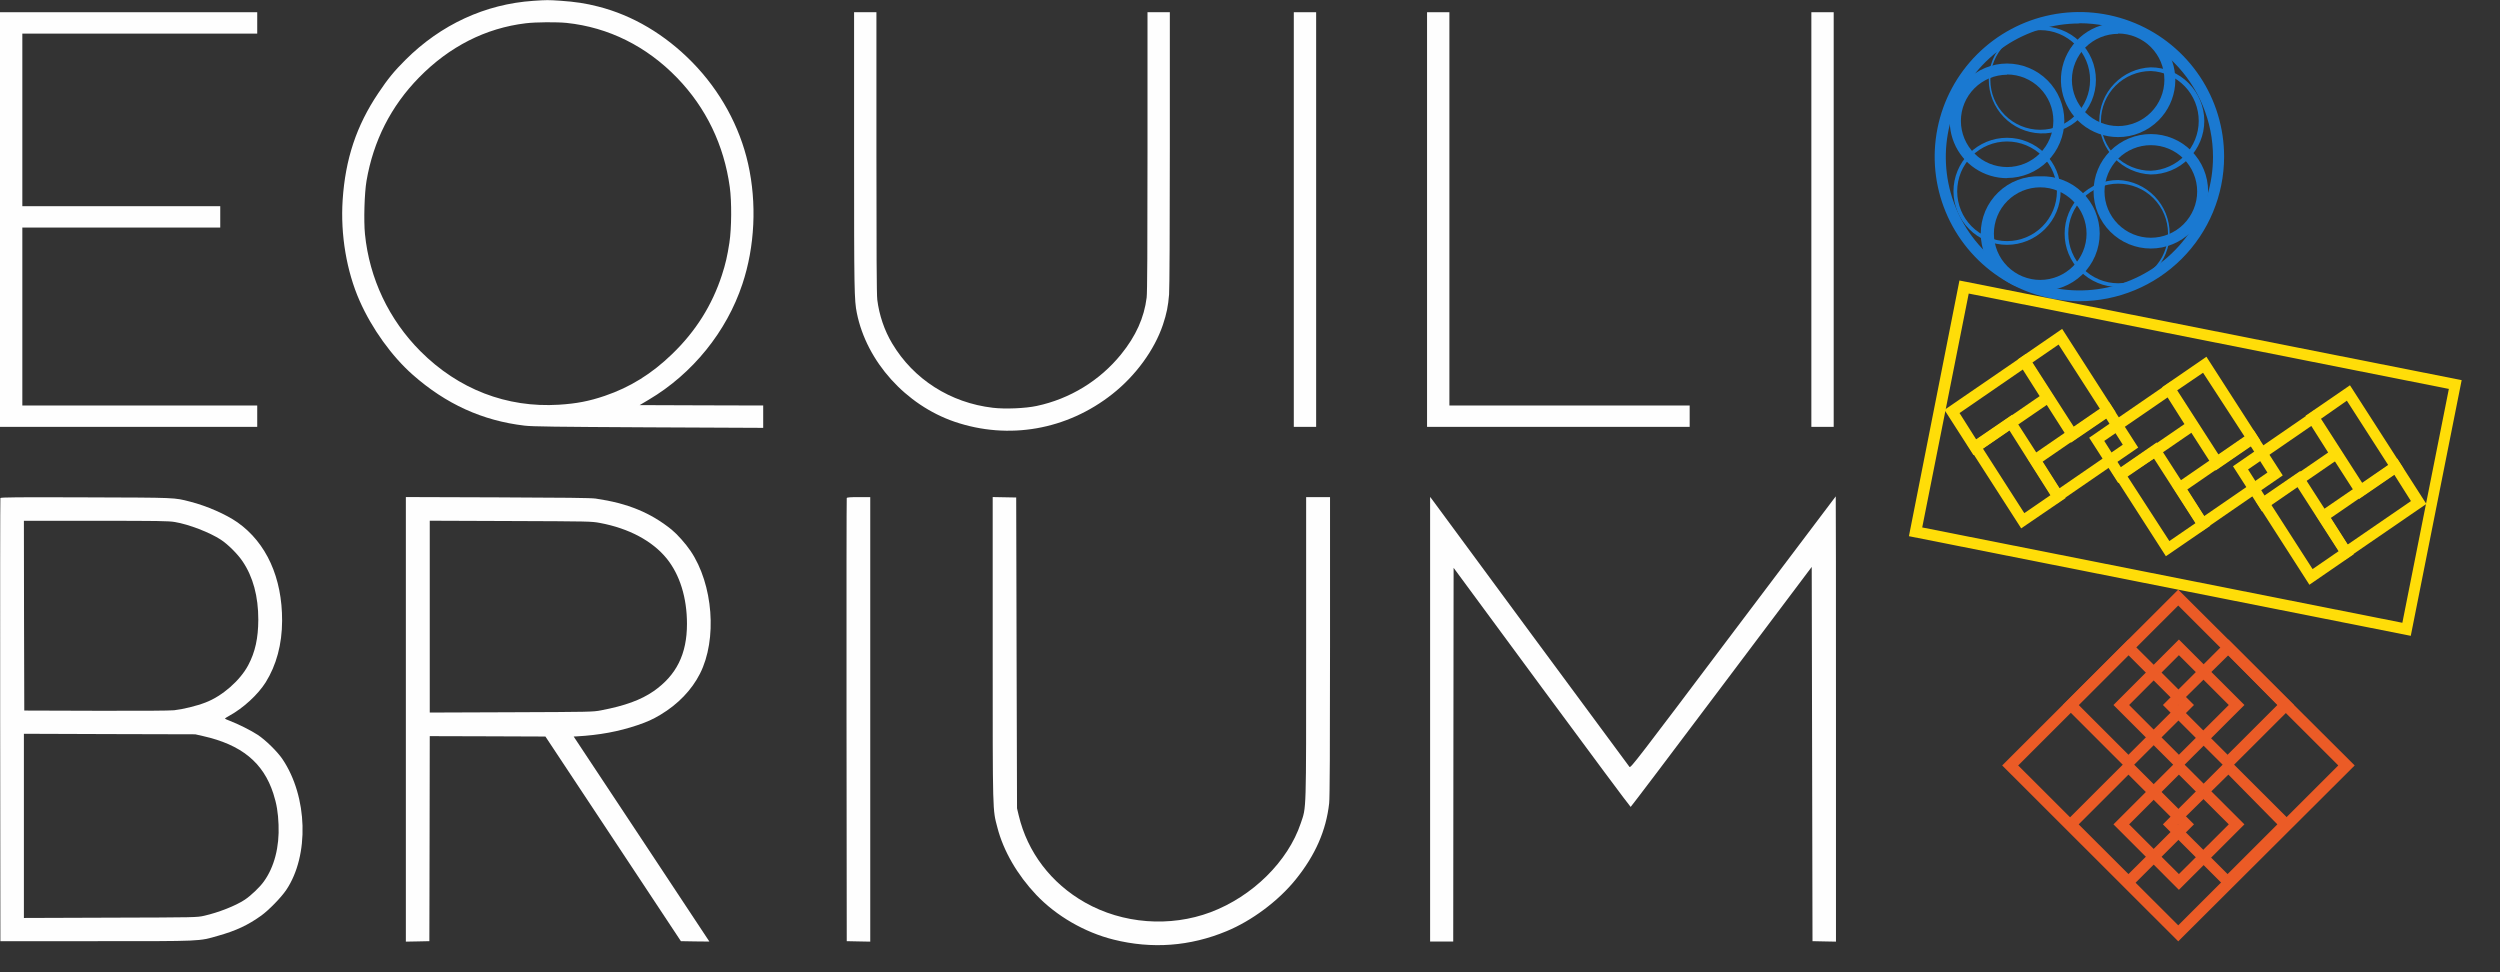 <svg width="90" height="35" viewBox="0 0 90 35" fill="none" xmlns="http://www.w3.org/2000/svg">
<rect x="0" y="0" width="90" height="35" fill="#333333" stroke="none"/>
<g clip-path="url(#clip0_1502_559)">
<path d="M19.199 0.03C17.472 0.146 15.869 0.885 14.597 2.155C14.189 2.562 13.965 2.834 13.618 3.354C12.831 4.525 12.432 5.724 12.335 7.205C12.254 8.445 12.476 9.767 12.947 10.831C13.388 11.829 14.101 12.822 14.857 13.49C16.052 14.545 17.367 15.145 18.886 15.323C19.163 15.356 19.984 15.367 23.352 15.384L27.475 15.403V15.002V14.598L25.252 14.592L23.028 14.584L23.361 14.386C24.933 13.454 26.158 11.939 26.726 10.227C27.176 8.877 27.25 7.313 26.932 5.897C26.629 4.547 25.925 3.266 24.924 2.243C23.943 1.243 22.778 0.55 21.528 0.234C21.09 0.121 20.705 0.063 20.178 0.027C19.74 -0.003 19.679 -0.003 19.199 0.03ZM20.4 0.825C21.908 0.984 23.277 1.666 24.375 2.801C25.418 3.879 26.064 5.22 26.272 6.735C26.344 7.258 26.338 8.22 26.258 8.739C26.183 9.226 26.119 9.501 25.989 9.902C25.634 10.991 25.046 11.925 24.201 12.742C23.46 13.46 22.679 13.943 21.772 14.251C21.204 14.444 20.76 14.529 20.12 14.57C18.245 14.686 16.504 14.015 15.137 12.646C14.004 11.51 13.299 10.029 13.139 8.429C13.091 7.95 13.119 6.955 13.194 6.515C13.441 5.069 14.076 3.818 15.09 2.785C16.18 1.674 17.483 1.012 18.927 0.838C19.299 0.794 20.039 0.789 20.4 0.825Z" fill="#FEFEFE"/>
<path d="M0 7.904V15.367H4.63H9.26V14.982V14.598H5.032H0.804V11.395V8.192H4.367H7.929V7.807V7.423H4.367H0.804V4.316V1.21H5.032H9.26V0.825V0.44H4.63H0V7.904Z" fill="#FEFEFE"/>
<path d="M30.747 5.449C30.747 10.482 30.753 10.807 30.847 11.271C31.199 13.017 32.607 14.581 34.365 15.183C36.309 15.846 38.413 15.477 40.046 14.185C40.886 13.523 41.56 12.596 41.865 11.692C42.001 11.282 42.053 11.021 42.087 10.6C42.103 10.411 42.114 8.173 42.114 5.352V0.44H41.712H41.31V5.449C41.31 8.918 41.302 10.537 41.28 10.708C41.191 11.436 40.892 12.099 40.359 12.756C39.594 13.701 38.516 14.361 37.321 14.614C36.913 14.702 36.187 14.732 35.743 14.68C34.213 14.501 32.887 13.655 32.119 12.365C31.837 11.895 31.651 11.343 31.582 10.79C31.559 10.62 31.551 8.984 31.551 5.49V0.44H31.149H30.747V5.449Z" fill="#FEFEFE"/>
<path d="M46.577 7.904V15.367H46.979H47.381V7.904V0.44H46.979H46.577V7.904Z" fill="#FEFEFE"/>
<path d="M51.374 7.904V15.367H56.101H60.828V14.982V14.598H56.503H52.178V7.519V0.44H51.776H51.374V7.904Z" fill="#FEFEFE"/>
<path d="M65.209 7.904V15.367H65.611H66.013V7.904V0.44H65.611H65.209V7.904Z" fill="#FEFEFE"/>
<path d="M62.394 22.762C58.912 27.386 58.707 27.653 58.662 27.609C58.637 27.581 57.054 25.437 55.141 22.845C53.231 20.252 51.629 18.075 51.576 18.009L51.484 17.888V25.893V33.896H51.9H52.316L52.322 27.169L52.33 20.442L55.505 24.75C57.251 27.117 58.69 29.052 58.704 29.049C58.718 29.044 60.19 27.1 61.975 24.725L65.222 20.409L65.236 27.147L65.25 33.882L65.674 33.891L66.095 33.899V25.883C66.095 21.476 66.093 17.869 66.087 17.869C66.084 17.869 64.421 20.071 62.394 22.762Z" fill="#FEFEFE"/>
<path d="M0.014 17.93C0.006 17.949 0.003 21.547 0.006 25.924L0.014 33.882H3.466C7.317 33.882 7.145 33.891 7.855 33.687C8.504 33.503 8.925 33.305 9.405 32.962C9.676 32.766 10.117 32.315 10.303 32.041C11.14 30.798 11.079 28.678 10.167 27.326C9.987 27.059 9.557 26.636 9.274 26.452C9.044 26.3 8.573 26.064 8.271 25.949C8.174 25.913 8.096 25.877 8.096 25.869C8.096 25.861 8.168 25.814 8.26 25.764C8.753 25.495 9.285 25.008 9.563 24.566C9.951 23.945 10.153 23.194 10.156 22.35C10.162 20.799 9.59 19.54 8.551 18.806C8.14 18.518 7.447 18.213 6.843 18.059C6.258 17.91 6.396 17.916 3.097 17.905C0.602 17.896 0.025 17.902 0.014 17.93ZM6.297 18.793C6.801 18.878 7.55 19.167 7.949 19.428C8.199 19.59 8.556 19.945 8.731 20.206C9.111 20.767 9.299 21.47 9.299 22.309C9.296 22.974 9.188 23.472 8.936 23.947C8.645 24.497 7.999 25.063 7.395 25.291C7.084 25.413 6.577 25.536 6.269 25.569C6.103 25.586 5.038 25.594 3.438 25.588L0.874 25.58L0.865 22.163L0.86 18.749H3.447C5.695 18.749 6.069 18.754 6.297 18.793ZM7.306 26.498C8.692 26.809 9.479 27.452 9.84 28.568C9.959 28.937 10.012 29.253 10.028 29.693C10.062 30.49 9.873 31.216 9.499 31.733C9.352 31.942 9.025 32.249 8.809 32.392C8.479 32.61 7.869 32.849 7.353 32.967C7.087 33.027 7.067 33.027 3.973 33.036L0.86 33.047V29.731V26.416L3.946 26.427L7.029 26.435L7.306 26.498Z" fill="#FEFEFE"/>
<path d="M14.611 25.896V33.899L15.036 33.891L15.457 33.882L15.465 30.19L15.471 26.501L17.553 26.507L19.635 26.515L22.075 30.199L24.512 33.882L25.025 33.891L25.538 33.896L25.443 33.753C25.391 33.673 24.293 32.013 23.001 30.061L20.652 26.515L20.772 26.509C21.581 26.463 22.266 26.336 22.943 26.108C23.309 25.984 23.494 25.899 23.78 25.729C24.409 25.352 24.903 24.838 25.199 24.252C25.826 23.018 25.674 21.036 24.861 19.835C24.681 19.568 24.381 19.233 24.182 19.07C23.425 18.457 22.593 18.116 21.445 17.949C21.287 17.924 20.276 17.913 17.919 17.905L14.611 17.894V25.896ZM21.598 18.826C22.64 19.021 23.483 19.472 23.999 20.104C24.473 20.689 24.731 21.517 24.731 22.46C24.731 23.546 24.351 24.31 23.53 24.882C23.073 25.198 22.502 25.407 21.64 25.572C21.343 25.63 21.249 25.63 18.404 25.641L15.471 25.652V22.199V18.746L18.376 18.757C21.218 18.768 21.285 18.768 21.598 18.826Z" fill="#FEFEFE"/>
<path d="M30.483 17.93C30.475 17.949 30.472 21.547 30.475 25.924L30.483 33.882L30.907 33.891L31.329 33.899V25.896V17.896H30.913C30.605 17.896 30.491 17.905 30.483 17.93Z" fill="#FEFEFE"/>
<path d="M35.737 23.364C35.737 29.374 35.732 29.121 35.906 29.792C36.123 30.633 36.624 31.496 37.304 32.214C38.027 32.975 39.048 33.566 40.087 33.825C41.468 34.171 42.843 34.069 44.157 33.522C45.064 33.148 46.02 32.434 46.639 31.669C47.351 30.79 47.742 29.896 47.85 28.915C47.872 28.736 47.881 26.883 47.881 23.271V17.896H47.451H47.021V23.315C47.021 29.363 47.032 29.03 46.827 29.638C46.367 31.012 45.092 32.269 43.586 32.838C42.117 33.39 40.414 33.258 39.062 32.491C37.842 31.801 36.988 30.68 36.674 29.355L36.613 29.099L36.597 23.505L36.583 17.91L36.161 17.902L35.737 17.894V23.364Z" fill="#FEFEFE"/>
</g>
<g clip-path="url(#clip1_1502_559)">
<path d="M74.858 10.844C73.828 10.844 72.82 10.538 71.963 9.966C71.107 9.394 70.439 8.581 70.045 7.63C69.65 6.678 69.547 5.632 69.749 4.622C69.95 3.612 70.447 2.684 71.175 1.957C71.904 1.229 72.833 0.733 73.844 0.533C74.855 0.332 75.902 0.436 76.854 0.83C77.806 1.225 78.619 1.892 79.192 2.749C79.764 3.605 80.069 4.612 80.068 5.641C80.067 7.021 79.517 8.344 78.54 9.319C77.563 10.294 76.239 10.843 74.858 10.844ZM74.858 0.845C73.907 0.845 72.977 1.127 72.186 1.655C71.395 2.183 70.779 2.934 70.415 3.812C70.051 4.69 69.956 5.656 70.141 6.588C70.327 7.52 70.785 8.376 71.457 9.048C72.13 9.72 72.987 10.178 73.92 10.363C74.853 10.549 75.82 10.454 76.699 10.09C77.578 9.726 78.329 9.11 78.857 8.32C79.386 7.53 79.668 6.601 79.668 5.65C79.669 4.375 79.162 3.151 78.261 2.249C77.359 1.346 76.135 0.838 74.858 0.836V0.845Z" fill="#1A79D1"/>
<path d="M72.254 8.814C71.742 8.814 71.252 8.611 70.89 8.249C70.528 7.888 70.325 7.398 70.325 6.887C70.325 6.376 70.528 5.885 70.89 5.524C71.252 5.163 71.742 4.96 72.254 4.96C72.766 4.961 73.256 5.164 73.618 5.526C73.979 5.888 74.183 6.378 74.183 6.89C74.181 7.4 73.977 7.889 73.616 8.249C73.254 8.61 72.765 8.813 72.254 8.814ZM72.254 5.093C71.778 5.093 71.321 5.282 70.984 5.618C70.648 5.955 70.459 6.411 70.459 6.887C70.459 7.362 70.648 7.819 70.984 8.155C71.321 8.491 71.778 8.68 72.254 8.68C72.73 8.68 73.187 8.491 73.523 8.155C73.86 7.819 74.049 7.362 74.049 6.887C74.049 6.411 73.86 5.955 73.523 5.618C73.187 5.282 72.73 5.093 72.254 5.093Z" fill="#1A79D1"/>
<path d="M72.254 6.414C71.845 6.414 71.446 6.293 71.106 6.066C70.767 5.84 70.502 5.517 70.347 5.14C70.191 4.763 70.15 4.348 70.231 3.948C70.311 3.548 70.508 3.181 70.798 2.893C70.988 2.701 71.215 2.549 71.465 2.445C71.715 2.341 71.983 2.287 72.254 2.287C72.8 2.288 73.324 2.506 73.711 2.892C74.097 3.278 74.315 3.801 74.316 4.348C74.315 4.894 74.097 5.417 73.711 5.804C73.324 6.19 72.8 6.407 72.254 6.408V6.414ZM72.254 2.69C71.813 2.692 71.391 2.867 71.08 3.178C70.769 3.489 70.593 3.911 70.592 4.351C70.592 4.791 70.767 5.214 71.078 5.526C71.39 5.838 71.812 6.013 72.254 6.014C72.696 6.014 73.12 5.838 73.433 5.526C73.746 5.213 73.921 4.79 73.921 4.348C73.921 3.906 73.746 3.482 73.433 3.169C73.12 2.857 72.696 2.681 72.254 2.681V2.69Z" fill="#1A79D1"/>
<path d="M77.43 8.947C76.883 8.947 76.359 8.73 75.972 8.343C75.585 7.957 75.368 7.433 75.368 6.887C75.368 6.34 75.585 5.816 75.972 5.43C76.359 5.043 76.883 4.826 77.43 4.826C77.977 4.826 78.502 5.043 78.888 5.43C79.275 5.816 79.492 6.34 79.492 6.887C79.492 7.433 79.275 7.957 78.888 8.343C78.502 8.73 77.977 8.947 77.43 8.947ZM77.43 5.226C76.988 5.226 76.564 5.402 76.251 5.714C75.938 6.027 75.762 6.451 75.762 6.893C75.762 7.335 75.938 7.758 76.251 8.071C76.564 8.383 76.988 8.559 77.43 8.559C77.873 8.559 78.297 8.383 78.61 8.071C78.922 7.758 79.098 7.335 79.098 6.893C79.098 6.451 78.922 6.027 78.61 5.714C78.297 5.402 77.873 5.226 77.43 5.226Z" fill="#1A79D1"/>
<path d="M77.429 6.281C76.931 6.261 76.459 6.049 76.113 5.69C75.767 5.33 75.574 4.851 75.574 4.352C75.574 3.854 75.767 3.374 76.113 3.015C76.459 2.655 76.931 2.444 77.429 2.424C77.94 2.426 78.43 2.63 78.79 2.992C79.151 3.354 79.354 3.843 79.355 4.354C79.354 4.865 79.151 5.354 78.789 5.715C78.428 6.077 77.938 6.28 77.426 6.281H77.429ZM77.429 2.557C76.954 2.559 76.498 2.748 76.162 3.084C75.825 3.42 75.636 3.876 75.634 4.351C75.634 4.827 75.823 5.283 76.16 5.62C76.496 5.957 76.953 6.147 77.429 6.147C77.893 6.128 78.332 5.931 78.653 5.596C78.974 5.262 79.154 4.816 79.154 4.352C79.154 3.888 78.974 3.443 78.653 3.108C78.332 2.774 77.893 2.576 77.429 2.557Z" fill="#1A79D1"/>
<path d="M76.253 4.935C75.777 4.936 75.315 4.771 74.947 4.469C74.579 4.168 74.327 3.748 74.233 3.281C74.14 2.815 74.211 2.33 74.435 1.91C74.659 1.491 75.022 1.161 75.462 0.979C75.902 0.796 76.391 0.771 76.847 0.909C77.303 1.046 77.697 1.337 77.962 1.732C78.228 2.127 78.348 2.602 78.302 3.076C78.256 3.549 78.048 3.992 77.712 4.329C77.52 4.522 77.293 4.675 77.042 4.779C76.791 4.883 76.522 4.936 76.25 4.935H76.253ZM76.253 1.218C75.812 1.218 75.389 1.393 75.077 1.704C74.765 2.015 74.589 2.438 74.588 2.878C74.59 3.318 74.766 3.739 75.077 4.05C75.388 4.361 75.81 4.537 76.25 4.539C76.692 4.539 77.117 4.363 77.43 4.05C77.742 3.738 77.918 3.314 77.918 2.872C77.918 2.43 77.742 2.006 77.43 1.694C77.117 1.381 76.692 1.206 76.25 1.206L76.253 1.218Z" fill="#1A79D1"/>
<path d="M73.448 4.802C72.95 4.782 72.479 4.571 72.134 4.212C71.789 3.853 71.596 3.375 71.596 2.877C71.596 2.379 71.789 1.9 72.134 1.541C72.479 1.182 72.95 0.971 73.448 0.951C73.707 0.941 73.966 0.983 74.209 1.075C74.452 1.167 74.674 1.308 74.861 1.487C75.048 1.667 75.197 1.883 75.299 2.122C75.401 2.36 75.453 2.617 75.453 2.877C75.453 3.136 75.401 3.393 75.299 3.632C75.197 3.87 75.048 4.086 74.861 4.266C74.674 4.446 74.452 4.586 74.209 4.678C73.966 4.77 73.707 4.812 73.448 4.802ZM73.448 1.085C72.972 1.085 72.515 1.274 72.178 1.61C71.842 1.946 71.653 2.402 71.653 2.878C71.653 3.354 71.842 3.81 72.178 4.146C72.515 4.483 72.972 4.672 73.448 4.672C73.924 4.672 74.381 4.483 74.717 4.146C75.054 3.81 75.243 3.354 75.243 2.878C75.243 2.403 75.054 1.947 74.718 1.611C74.382 1.275 73.927 1.085 73.451 1.085H73.448Z" fill="#1A79D1"/>
<path d="M76.253 10.332C76 10.332 75.749 10.282 75.515 10.184C75.281 10.087 75.069 9.945 74.891 9.765C74.711 9.588 74.568 9.376 74.471 9.142C74.374 8.908 74.325 8.658 74.327 8.405C74.327 8.152 74.377 7.901 74.474 7.668C74.571 7.434 74.713 7.222 74.892 7.043C75.071 6.864 75.284 6.723 75.518 6.626C75.752 6.53 76.003 6.48 76.256 6.481C76.754 6.5 77.225 6.712 77.57 7.071C77.915 7.43 78.108 7.908 78.108 8.406C78.108 8.904 77.915 9.382 77.57 9.741C77.225 10.1 76.754 10.312 76.256 10.332H76.253ZM76.253 6.611C75.777 6.612 75.322 6.802 74.985 7.138C74.649 7.474 74.459 7.929 74.458 8.405C74.459 8.88 74.649 9.335 74.985 9.671C75.322 10.007 75.777 10.197 76.253 10.198C76.729 10.198 77.186 10.009 77.522 9.673C77.859 9.336 78.048 8.88 78.048 8.405C78.048 7.929 77.859 7.473 77.522 7.136C77.186 6.8 76.729 6.611 76.253 6.611Z" fill="#1A79D1"/>
<path d="M73.448 10.465C73.171 10.475 72.894 10.43 72.635 10.331C72.375 10.233 72.139 10.083 71.939 9.891C71.739 9.698 71.58 9.468 71.471 9.213C71.363 8.958 71.307 8.683 71.307 8.406C71.307 8.129 71.363 7.855 71.471 7.599C71.58 7.344 71.739 7.114 71.939 6.922C72.139 6.729 72.375 6.579 72.635 6.481C72.894 6.382 73.171 6.337 73.448 6.347C73.725 6.337 74.002 6.382 74.261 6.481C74.52 6.579 74.757 6.729 74.957 6.922C75.157 7.114 75.316 7.344 75.424 7.599C75.533 7.855 75.589 8.129 75.589 8.406C75.589 8.683 75.533 8.958 75.424 9.213C75.316 9.468 75.157 9.698 74.957 9.891C74.757 10.083 74.52 10.233 74.261 10.331C74.002 10.43 73.725 10.475 73.448 10.465ZM73.448 6.744C73.005 6.744 72.581 6.92 72.268 7.232C71.956 7.545 71.78 7.969 71.78 8.411C71.78 8.853 71.956 9.276 72.268 9.589C72.581 9.901 73.005 10.077 73.448 10.077C73.89 10.077 74.314 9.901 74.627 9.589C74.94 9.276 75.116 8.853 75.116 8.411C75.116 7.969 74.94 7.545 74.627 7.232C74.314 6.92 73.89 6.744 73.448 6.744Z" fill="#1A79D1"/>
<path d="M78.416 33.888L72.078 27.556L78.416 21.227L84.769 27.556L78.416 33.888ZM72.654 27.556L78.416 33.312L84.178 27.556L78.416 21.799L72.654 27.556Z" fill="#EB5B26"/>
<path d="M76.624 32.034L74.268 29.677L76.624 27.323L78.983 29.677L76.624 32.034ZM74.832 29.677L76.624 31.467L78.416 29.677L76.624 27.886L74.832 29.677Z" fill="#EB5B26"/>
<path d="M78.44 32.034L76.084 29.677L78.44 27.323L80.799 29.677L78.44 32.034ZM76.648 29.677L78.44 31.467L80.236 29.677L78.44 27.886L76.648 29.677Z" fill="#EB5B26"/>
<path d="M80.221 32.034L77.864 29.677L80.221 27.323L82.58 29.677L80.221 32.034ZM78.401 29.677L80.193 31.467L81.985 29.677L80.221 27.886L78.401 29.677Z" fill="#EB5B26"/>
<path d="M76.624 27.735L74.268 25.38L76.624 23.023L78.983 25.38L76.624 27.735ZM74.832 25.38L76.624 27.171L78.416 25.38L76.624 23.587L74.832 25.38Z" fill="#EB5B26"/>
<path d="M78.44 27.735L76.084 25.38L78.44 23.023L80.799 25.38L78.44 27.735ZM76.648 25.38L78.44 27.171L80.236 25.38L78.44 23.587L76.648 25.38Z" fill="#EB5B26"/>
<path d="M80.221 27.735L77.864 25.38L80.221 23.023L82.58 25.38L80.221 27.735ZM78.401 25.38L80.193 27.171L81.985 25.38L80.221 23.587L78.401 25.38Z" fill="#EB5B26"/>
<path d="M86.788 22.89L68.721 19.303L70.54 10.098L88.62 13.685L86.788 22.89ZM69.2 18.988L86.485 22.42L88.159 14.001L70.874 10.568L69.2 18.988Z" fill="#FFDD08"/>
<path d="M72.763 19.021L70.837 16.024L72.435 14.934L74.361 17.93L72.763 19.021ZM71.383 16.146L72.875 18.473L73.815 17.827L72.335 15.488L71.383 16.146Z" fill="#FFDD08"/>
<path d="M74.036 18.133L72.99 16.503L75.929 14.482L76.975 16.112L74.036 18.133ZM73.536 16.618L74.143 17.576L76.42 16.009L75.814 15.052L73.536 16.618Z" fill="#FFDD08"/>
<path d="M71.046 16.385L70 14.755L72.942 12.737L73.991 14.367L71.046 16.385ZM70.543 14.87L71.149 15.828L73.427 14.261L72.82 13.304L70.543 14.87Z" fill="#FFDD08"/>
<path d="M74.552 15.937L72.639 12.94L74.237 11.84L76.162 14.84L74.552 15.937ZM73.169 13.049L74.664 15.376L75.605 14.731L74.109 12.404L73.169 13.049Z" fill="#FFDD08"/>
<path d="M77.972 20.024L76.047 17.027L77.642 15.928L79.571 18.927L77.972 20.024ZM76.581 17.136L78.097 19.478L79.037 18.833L77.542 16.506L76.581 17.136Z" fill="#FFDD08"/>
<path d="M79.246 19.136L78.2 17.503L81.13 15.485L82.179 17.115L79.246 19.136ZM78.743 17.621L79.35 18.579L81.627 17.012L81.02 16.055L78.743 17.621Z" fill="#FFDD08"/>
<path d="M76.256 17.388L75.21 15.758L78.145 13.74L79.195 15.37L76.256 17.388ZM75.753 15.873L76.359 16.833L78.64 15.267L78.033 14.307L75.753 15.873Z" fill="#FFDD08"/>
<path d="M79.762 16.939L77.836 13.94L79.431 12.843L81.36 15.843L79.762 16.939ZM78.379 14.052L79.874 16.376L80.814 15.731L79.31 13.419L78.379 14.052Z" fill="#FFDD08"/>
<path d="M83.138 21.051L81.212 18.051L82.81 16.955L84.736 19.951L83.138 21.051ZM81.758 18.16L83.253 20.487L84.19 19.842L82.695 17.515L81.758 18.16Z" fill="#FFDD08"/>
<path d="M84.41 20.16L83.364 18.53L86.303 16.512L87.349 18.142L84.41 20.16ZM83.91 18.645L84.517 19.603L86.794 18.039L86.188 17.079L83.91 18.645Z" fill="#FFDD08"/>
<path d="M81.433 18.415L80.387 16.785L83.322 14.764L84.371 16.394L81.433 18.415ZM80.93 16.9L81.536 17.857L83.813 16.291L83.207 15.334L80.93 16.9Z" fill="#FFDD08"/>
<path d="M84.927 17.963L83.001 14.967L84.599 13.87L86.525 16.867L84.927 17.963ZM83.556 15.076L85.051 17.403L85.982 16.752L84.487 14.425L83.556 15.076Z" fill="#FFDD08"/>
</g>
<defs>
<clipPath id="clip0_1502_559">
<rect width="90" height="34.034" fill="white"/>
</clipPath>
<clipPath id="clip1_1502_559">
<rect width="19.899" height="33.452" fill="white" transform="translate(68.721 0.436)"/>
</clipPath>
</defs>
</svg>
